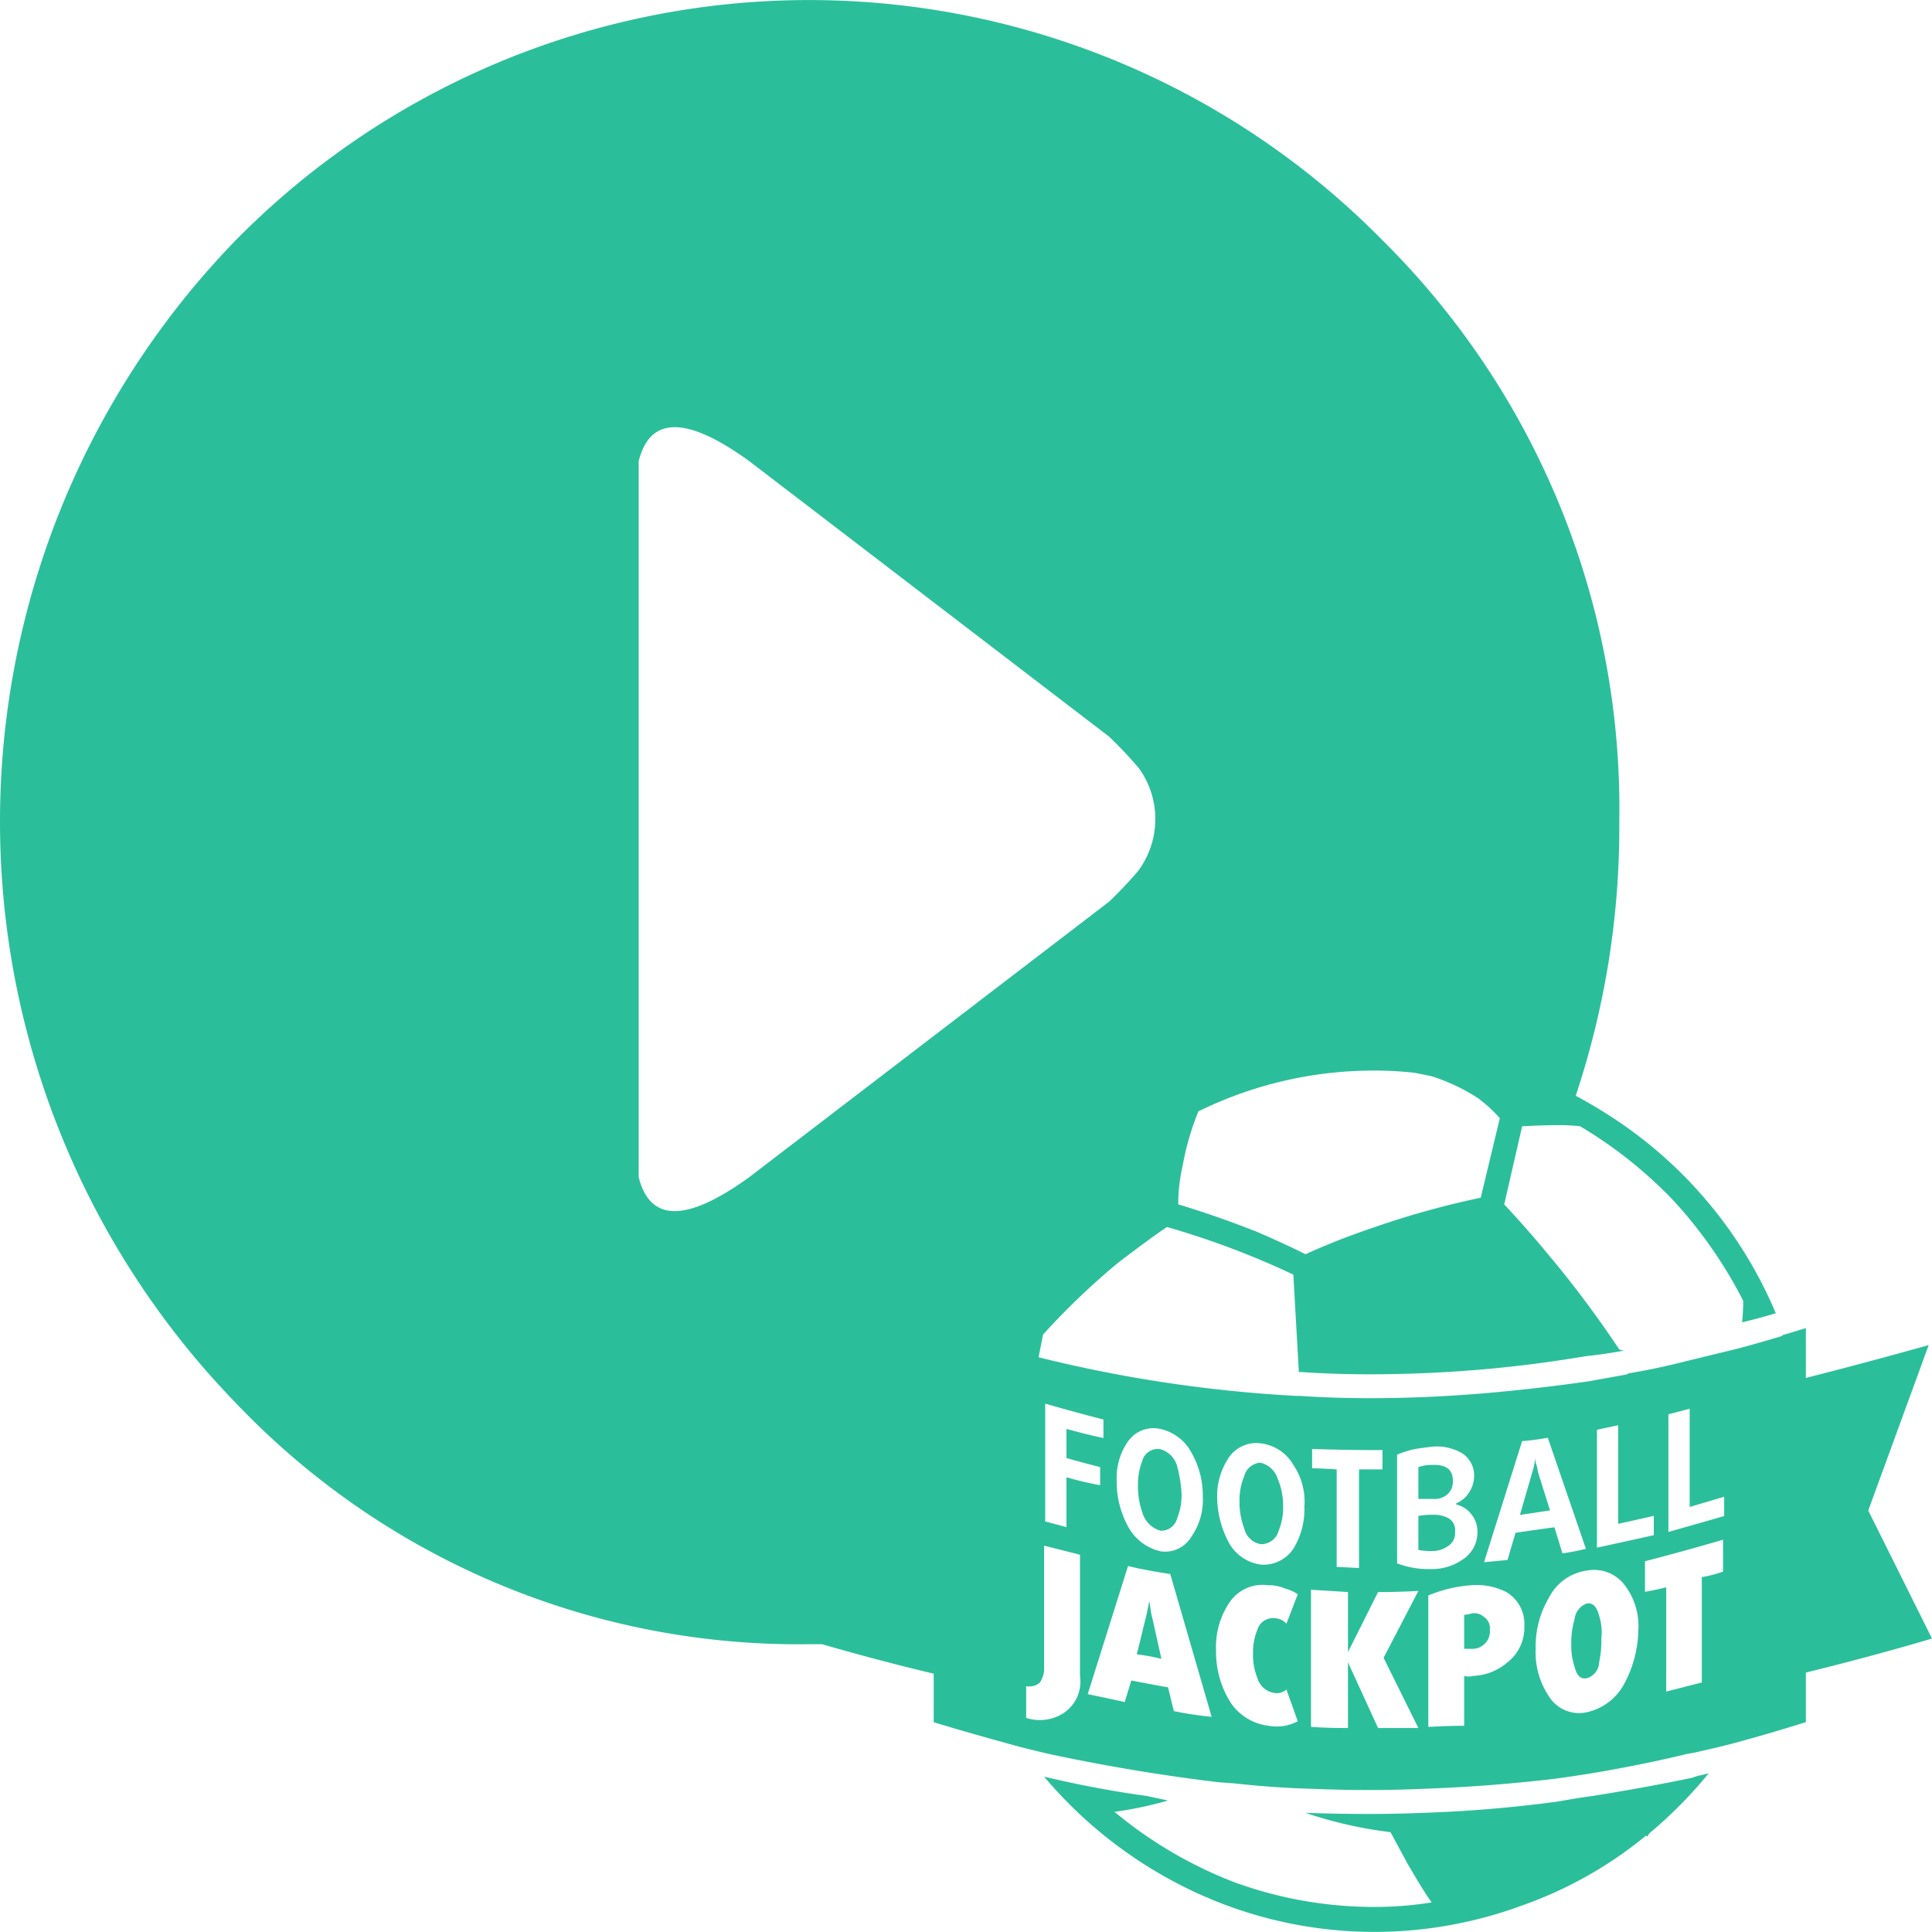 <svg xmlns="http://www.w3.org/2000/svg" width="70" height="70" viewBox="0 0 70 70">
  <defs>
    <style>
      .cls-1 {
        fill: #2abf9a;
        fill-rule: evenodd;
      }
    </style>
  </defs>
  <path class="cls-1" d="M2427.91,230.25l-0.33.082h-0.04l-0.24.083q-1.785.369-3.6,0.657c-0.41.054-.82,0.123-1.25,0.2a48.257,48.257,0,0,1-4.86.41c-0.67.028-1.34,0.041-1.98,0.041-0.79,0-1.55-.013-2.31-0.041a15.216,15.216,0,0,0,3.08.7q0.4,0.739.6,1.109c0.33,0.574.62,1.053,0.89,1.437a12.84,12.84,0,0,1-2.06.164,14.768,14.768,0,0,1-5.1-.9,15.488,15.488,0,0,1-4.33-2.546,13.617,13.617,0,0,0,1.94-.41l-0.77-.164q-1.815-.248-3.72-0.7a15.971,15.971,0,0,0,5.3,4.105,15.4,15.4,0,0,0,11.98.575,14.753,14.753,0,0,0,4.53-2.546l0.04,0.042,0.08-.124a15.961,15.961,0,0,0,2.15-2.176m2.71-15.888a0.035,0.035,0,0,0-.04.041c-0.54.165-1.07,0.315-1.58,0.452-0.67.164-1.35,0.328-2.02,0.493q-0.975.246-1.95,0.41a0.138,0.138,0,0,0-.08.041l-1.37.247c-1.32.191-2.65,0.342-3.97,0.451-1.35.11-2.68,0.164-4,.164-0.84,0-1.68-.027-2.51-0.082h-0.12a49.7,49.7,0,0,1-9.35-1.4l0.16-.821a26.106,26.106,0,0,1,2.75-2.627q1.02-.78,1.74-1.273a30.344,30.344,0,0,1,4.58,1.725l0.2,3.53h0.08c0.81,0.055,1.63.082,2.47,0.082q1.98,0,3.96-.164c1.3-.109,2.59-0.274,3.89-0.493,0.51-.054.97-0.123,1.37-0.2l-0.16-.041a38.8,38.8,0,0,0-2.51-3.366c-0.59-.712-1.14-1.341-1.66-1.889l0.65-2.833c0.51-.027.94-0.041,1.3-0.041a6.5,6.5,0,0,1,.8.041,15.834,15.834,0,0,1,3.4,2.71,16.367,16.367,0,0,1,2.51,3.613c0,0.219-.01.479-0.04,0.78,0.46-.11.86-0.219,1.22-0.329a15.775,15.775,0,0,0-5.75-6.979q-0.735-.492-1.5-0.9a30.707,30.707,0,0,0,1.58-9.935,28.987,28.987,0,0,0-8.58-21.061,29.145,29.145,0,0,0-41.55,0,30.24,30.24,0,0,0,0,42.122,28.135,28.135,0,0,0,20.8,8.744h0.44q2.145,0.617,4.05,1.068V228.4c0.99,0.3,2.05.6,3.15,0.9,0.33,0.082.66,0.164,1.01,0.246q3.075,0.657,6.15,1.027l0.57,0.041q1.455,0.163,2.91.2c0.65,0.028,1.31.041,1.99,0.041,0.62,0,1.25-.013,1.9-0.041,1.62-.055,3.24-0.178,4.85-0.369a48.136,48.136,0,0,0,4.78-.9l0.24-.041q0.735-.164,1.38-0.328,1.365-.369,2.67-0.78V226.6c1.56-.384,3.09-0.794,4.57-1.232l-2.31-4.639,2.19-5.994c-1.46.41-2.94,0.807-4.45,1.19v-1.806l-0.81.246m-4.17,2.874c0.24-.055.5-0.123,0.77-0.2V220.6l1.25-.37v0.7c-0.67.192-1.34,0.383-2.02,0.575v-4.27m1.98,4.557v1.15a4.542,4.542,0,0,1-.77.2v3.818l-1.29.329v-3.777c-0.22.054-.47,0.109-0.77,0.164v-1.109c0.95-.246,1.89-0.506,2.83-0.78m-21.2-28a3.146,3.146,0,0,1,0,3.777,14.551,14.551,0,0,1-1.05,1.109l-13.03,9.976c-2.27,1.642-3.6,1.642-4.01,0V182.71c0.41-1.643,1.74-1.643,4.01,0l13.03,9.976a14.363,14.363,0,0,1,1.05,1.108m13.11,12.727-0.69,2.874a31.685,31.685,0,0,0-4.08,1.149,24.094,24.094,0,0,0-2.27.9c-0.49-.247-1.08-0.52-1.78-0.822-1.05-.41-2-0.738-2.83-0.985a6.049,6.049,0,0,1,.16-1.4,9.652,9.652,0,0,1,.57-1.97,14.383,14.383,0,0,1,6.39-1.478,13.123,13.123,0,0,1,1.46.082l0.6,0.123a6.979,6.979,0,0,1,1.66.78,4.952,4.952,0,0,1,.81.739m-9.83,12.316a1.2,1.2,0,0,1,1.17-.533,1.569,1.569,0,0,1,1.18.78,2.357,2.357,0,0,1,.4,1.519,2.706,2.706,0,0,1-.4,1.519,1.293,1.293,0,0,1-1.18.574,1.554,1.554,0,0,1-1.17-.821,3.58,3.58,0,0,1-.41-1.56,2.512,2.512,0,0,1,.41-1.478m3.03,0.37v-0.7q1.215,0.041,2.55.041v0.7h-0.85v3.572l-0.81-.041v-3.531c-0.4-.027-0.7-0.041-0.89-0.041m3.08-.493a3.533,3.533,0,0,1,.65-0.205c0.16-.027.36-0.055,0.6-0.082a1.809,1.809,0,0,1,.97.164,0.95,0.95,0,0,1,.57.9,1.081,1.081,0,0,1-.2.616,0.969,0.969,0,0,1-.45.37v0.041a0.98,0.98,0,0,1,.53.328,1,1,0,0,1,.24.657,1.171,1.171,0,0,1-.56,1.026,1.931,1.931,0,0,1-1.1.329,3.222,3.222,0,0,1-1.25-.206v-3.941m7.24-.9,0.77-.164v3.572c0.38-.083.81-0.178,1.29-0.288v0.7c-0.62.137-1.3,0.287-2.06,0.452v-4.27m-2.71.41q0.48-.041.93-0.123l1.38,4.024a7.372,7.372,0,0,1-.85.164l-0.29-.944q-0.6.081-1.41,0.2l-0.29.985-0.85.082,1.38-4.393m-16.51-.451v1.067c0.38,0.11.78,0.219,1.22,0.329v0.657c-0.44-.082-0.84-0.178-1.22-0.288v1.807l-0.77-.206v-4.269c0.76,0.219,1.46.41,2.11,0.575V218.1c-0.3-.054-0.74-0.164-1.34-0.328m1.82,1.888a2.322,2.322,0,0,1,.41-1.437,1.131,1.131,0,0,1,1.17-.451,1.694,1.694,0,0,1,1.13.862,3.133,3.133,0,0,1,.41,1.6,2.322,2.322,0,0,1-.41,1.437,1.107,1.107,0,0,1-1.13.534,1.792,1.792,0,0,1-1.17-.9,3.368,3.368,0,0,1-.41-1.643m0.41,3.079q0.69,0.165,1.53.288l1.5,5.173a11.994,11.994,0,0,1-1.37-.206l-0.21-.862c-0.32-.054-0.77-0.137-1.33-0.246l-0.24.78c-0.49-.109-0.93-0.2-1.34-0.287l1.46-4.64m-3.04-.739c0.43,0.11.87,0.219,1.3,0.329v4.393a1.371,1.371,0,0,1-.61,1.355,1.6,1.6,0,0,1-1.34.164v-1.15a0.6,0.6,0,0,0,.49-0.123,0.894,0.894,0,0,0,.16-0.575V222m21.04,1.437a2.446,2.446,0,0,1,.49,1.643,4.244,4.244,0,0,1-.49,1.888,2.036,2.036,0,0,1-1.37,1.068,1.285,1.285,0,0,1-1.38-.575,2.856,2.856,0,0,1-.48-1.725,3.455,3.455,0,0,1,.48-1.847,1.82,1.82,0,0,1,1.38-.985,1.392,1.392,0,0,1,1.37.533m-4.29.247a1.346,1.346,0,0,1,.65,1.231,1.593,1.593,0,0,1-.61,1.314,2.028,2.028,0,0,1-1.25.493,0.6,0.6,0,0,1-.32,0v1.806c-0.38,0-.81.014-1.3,0.041v-4.762a4.917,4.917,0,0,1,1.54-.37,2.381,2.381,0,0,1,1.29.247m-4.65,0c0.49,0,.97-0.014,1.46-0.041l-1.26,2.422,1.26,2.545h-1.46l-1.09-2.381v2.381c-0.49,0-.93-0.013-1.34-0.041V223.6l1.34,0.082v2.176l1.09-2.176m-3.96-.247a1.482,1.482,0,0,1,.6.124,1.389,1.389,0,0,1,.45.205l-0.41,1.067a0.6,0.6,0,0,0-.44-0.2,0.584,0.584,0,0,0-.61.411,2.1,2.1,0,0,0-.16.862,2.214,2.214,0,0,0,.16.9,0.757,0.757,0,0,0,.61.534,0.524,0.524,0,0,0,.44-0.124l0.41,1.15a1.6,1.6,0,0,1-1.05.164,1.919,1.919,0,0,1-1.42-.9,3.46,3.46,0,0,1-.49-1.848,2.857,2.857,0,0,1,.49-1.724,1.438,1.438,0,0,1,1.42-.616m7.32,1.027a1.154,1.154,0,0,1-.24.041v1.231h0.24a0.636,0.636,0,0,0,.69-0.7,0.479,0.479,0,0,0-.21-0.452,0.533,0.533,0,0,0-.48-0.123m4.65,0.082c-0.08-.329-0.23-0.479-0.44-0.452a0.681,0.681,0,0,0-.45.575,2.947,2.947,0,0,0-.12.9,2.413,2.413,0,0,0,.12.821q0.12,0.494.45,0.411a0.616,0.616,0,0,0,.44-0.575,3.707,3.707,0,0,0,.08-0.862,1.994,1.994,0,0,0-.08-0.821m-16.3-.534-0.04.205c-0.03.165-.06,0.3-0.09,0.411l-0.32,1.314a7.923,7.923,0,0,1,.89.164l-0.32-1.437a2.837,2.837,0,0,1-.08-0.41l-0.04-.247m-0.25-5.091a2.4,2.4,0,0,0-.16.9,2.866,2.866,0,0,0,.16.985,0.967,0.967,0,0,0,.65.657,0.592,0.592,0,0,0,.61-0.452,2.211,2.211,0,0,0,.16-0.9,4.939,4.939,0,0,0-.16-0.985,0.873,0.873,0,0,0-.61-0.616,0.582,0.582,0,0,0-.65.41m14.33,0.411a1.047,1.047,0,0,0-.08-0.328v-0.165l-0.04.165a2.417,2.417,0,0,1-.09.369l-0.44,1.519c0.38-.055.74-0.109,1.09-0.164l-0.44-1.4m-3.24,1.683a1.1,1.1,0,0,0-.57-0.123,2.7,2.7,0,0,0-.52.041v1.232a2.4,2.4,0,0,0,.48.041,0.988,0.988,0,0,0,.57-0.164,0.566,0.566,0,0,0,.28-0.534,0.5,0.5,0,0,0-.24-0.493m-1.09-1.847v1.149h0.52a0.72,0.72,0,0,0,.53-0.164,0.61,0.61,0,0,0,.2-0.493c0-.41-0.25-0.6-0.77-0.574a1.234,1.234,0,0,0-.48.082m-5.71-.164a0.646,0.646,0,0,0-.6.492,2.211,2.211,0,0,0-.17.9,2.638,2.638,0,0,0,.17.986,0.744,0.744,0,0,0,.6.574,0.656,0.656,0,0,0,.65-0.492,2.214,2.214,0,0,0,.16-0.9,2.464,2.464,0,0,0-.2-0.986A0.859,0.859,0,0,0,2411.68,219Z" transform="translate(-2366 -166)"/>
</svg>
